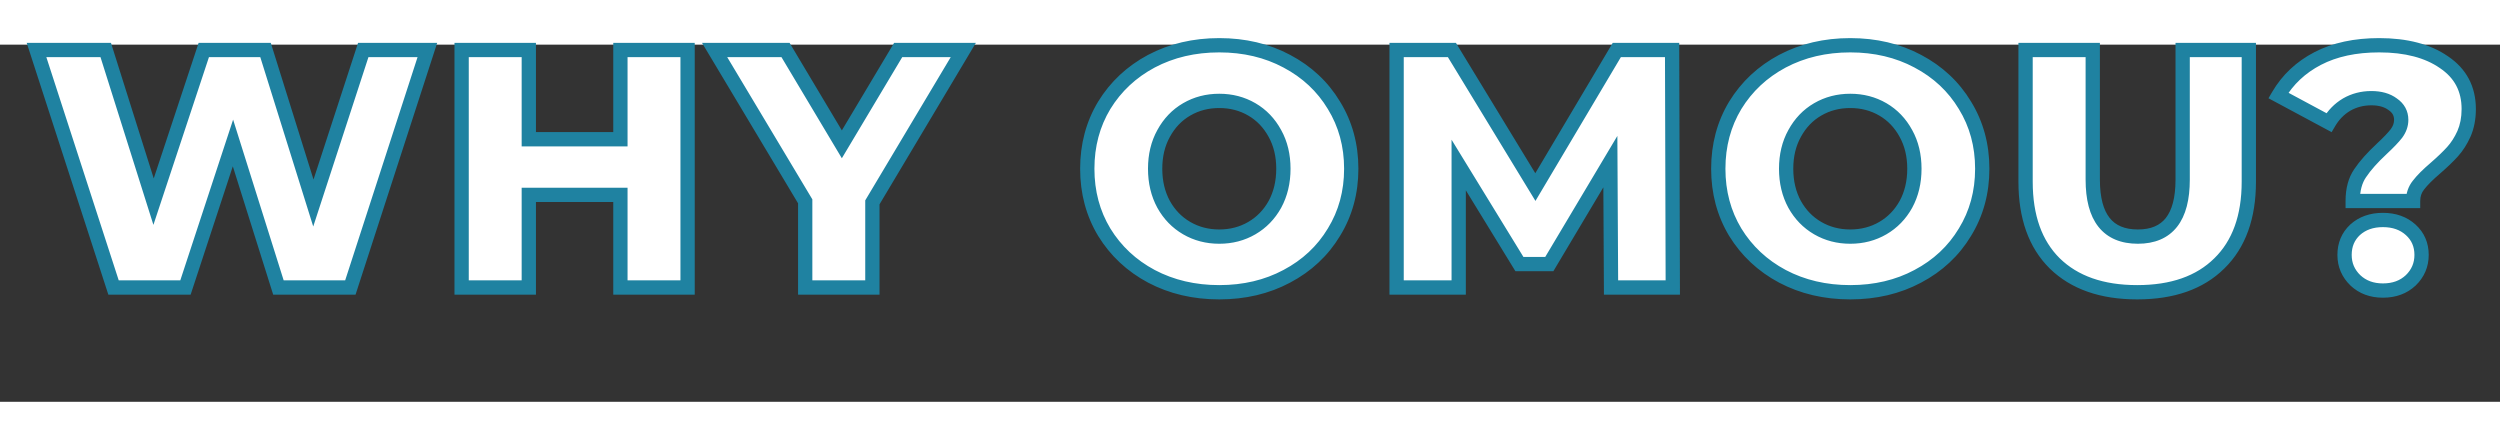 <svg width="1400" height="250" viewBox="-20 0 1400 200" fill="none" xmlns="http://www.w3.org/2000/svg">
<rect x="-20" y="0" width="1400" height="200" fill="#333333" stroke="none"/>
<path d="M219.33 3L176.2 136H135.92L110.46 55.06L83.859 136H43.58L0.45 3H39.209L66 87.93L94.12 3H128.7L155.49 88.69L183.42 3H219.33ZM365.049 3V136H327.429V84.13H276.129V136H238.509V3H276.129V52.97H327.429V3H365.049ZM468.535 88.31V136H430.915V87.74L380.185 3H419.895L451.435 55.82L482.975 3H519.455L468.535 88.31ZM662.787 138.66C648.727 138.66 636.06 135.683 624.787 129.73C613.64 123.777 604.837 115.543 598.377 105.03C592.043 94.517 588.877 82.673 588.877 69.5C588.877 56.327 592.043 44.483 598.377 33.97C604.837 23.457 613.64 15.223 624.787 9.27C636.06 3.317 648.727 0.34 662.787 0.34C676.847 0.34 689.45 3.317 700.597 9.27C711.87 15.223 720.673 23.457 727.007 33.97C733.467 44.483 736.697 56.327 736.697 69.5C736.697 82.673 733.467 94.517 727.007 105.03C720.673 115.543 711.87 123.777 700.597 129.73C689.45 135.683 676.847 138.66 662.787 138.66ZM662.787 107.5C669.5 107.5 675.58 105.917 681.027 102.75C686.473 99.583 690.78 95.15 693.947 89.45C697.113 83.623 698.697 76.973 698.697 69.5C698.697 62.027 697.113 55.44 693.947 49.74C690.78 43.913 686.473 39.417 681.027 36.25C675.58 33.083 669.5 31.5 662.787 31.5C656.073 31.5 649.993 33.083 644.547 36.25C639.1 39.417 634.793 43.913 631.627 49.74C628.46 55.44 626.877 62.027 626.877 69.5C626.877 76.973 628.46 83.623 631.627 89.45C634.793 95.15 639.1 99.583 644.547 102.75C649.993 105.917 656.073 107.5 662.787 107.5ZM882.18 136L881.8 65.51L847.6 122.89H830.88L796.87 67.41V136H762.1V3H793.07L839.81 79.76L885.41 3H916.38L916.76 136H882.18ZM1016.15 138.66C1002.09 138.66 989.423 135.683 978.149 129.73C967.003 123.777 958.199 115.543 951.739 105.03C945.406 94.517 942.239 82.673 942.239 69.5C942.239 56.327 945.406 44.483 951.739 33.97C958.199 23.457 967.003 15.223 978.149 9.27C989.423 3.317 1002.09 0.34 1016.15 0.34C1030.21 0.34 1042.81 3.317 1053.96 9.27C1065.23 15.223 1074.04 23.457 1080.37 33.97C1086.83 44.483 1090.06 56.327 1090.06 69.5C1090.06 82.673 1086.83 94.517 1080.37 105.03C1074.04 115.543 1065.23 123.777 1053.96 129.73C1042.81 135.683 1030.21 138.66 1016.15 138.66ZM1016.15 107.5C1022.86 107.5 1028.94 105.917 1034.39 102.75C1039.84 99.583 1044.14 95.15 1047.31 89.45C1050.48 83.623 1052.06 76.973 1052.06 69.5C1052.06 62.027 1050.48 55.44 1047.31 49.74C1044.14 43.913 1039.84 39.417 1034.39 36.25C1028.94 33.083 1022.86 31.5 1016.15 31.5C1009.44 31.5 1003.36 33.083 997.909 36.25C992.463 39.417 988.156 43.913 984.989 49.74C981.823 55.44 980.239 62.027 980.239 69.5C980.239 76.973 981.823 83.623 984.989 89.45C988.156 95.15 992.463 99.583 997.909 102.75C1003.36 105.917 1009.44 107.5 1016.15 107.5ZM1176.83 138.66C1157.07 138.66 1141.68 133.277 1130.66 122.51C1119.77 111.743 1114.32 96.48 1114.32 76.72V3H1151.94V75.58C1151.94 96.86 1160.37 107.5 1177.21 107.5C1193.93 107.5 1202.29 96.86 1202.29 75.58V3H1239.34V76.72C1239.34 96.48 1233.83 111.743 1222.81 122.51C1211.92 133.277 1196.59 138.66 1176.83 138.66ZM1297.51 87.55C1297.51 81.217 1298.9 76.023 1301.69 71.97C1304.47 67.79 1308.53 63.23 1313.85 58.29C1317.52 54.87 1320.24 52.02 1322.02 49.74C1323.79 47.333 1324.68 44.8 1324.68 42.14C1324.68 38.467 1323.09 35.553 1319.93 33.4C1316.89 31.12 1312.9 29.98 1307.96 29.98C1302.89 29.98 1298.27 31.183 1294.09 33.59C1290.03 35.997 1286.74 39.353 1284.21 43.66L1255.9 28.46C1261.09 19.593 1268.44 12.69 1277.94 7.75C1287.44 2.81 1298.9 0.34 1312.33 0.34C1327.4 0.34 1339.5 3.507 1348.62 9.84C1357.86 16.047 1362.49 24.787 1362.49 36.06C1362.49 41.253 1361.6 45.877 1359.83 49.93C1358.05 53.857 1355.9 57.213 1353.37 60C1350.96 62.66 1347.79 65.7 1343.87 69.12C1339.56 72.793 1336.39 75.96 1334.37 78.62C1332.34 81.153 1331.33 84.13 1331.33 87.55H1297.51ZM1314.42 137.71C1308.21 137.71 1303.08 135.81 1299.03 132.01C1294.97 128.083 1292.95 123.333 1292.95 117.76C1292.95 112.06 1294.91 107.373 1298.84 103.7C1302.89 100.027 1308.08 98.19 1314.42 98.19C1320.75 98.19 1325.94 100.027 1330 103.7C1334.05 107.373 1336.08 112.06 1336.08 117.76C1336.08 123.333 1334.05 128.083 1330 132.01C1325.94 135.81 1320.75 137.71 1314.42 137.71Z" fill="white"/>
<path d="M219.33 3L223.134 4.234L224.832 -1H219.33V3ZM176.2 136V140H179.107L180.004 137.234L176.2 136ZM135.92 136L132.104 137.2L132.985 140H135.92V136ZM110.46 55.06L114.275 53.86L110.543 41.994L106.66 53.811L110.46 55.06ZM83.859 136V140H86.755L87.66 137.249L83.859 136ZM43.58 136L39.775 137.234L40.672 140H43.58V136ZM0.45 3V-1H-5.053L-3.355 4.234L0.45 3ZM39.209 3L43.024 1.797L42.142 -1H39.209V3ZM65.999 87.93L62.185 89.133L65.907 100.934L69.797 89.187L65.999 87.93ZM94.12 3V-1H91.23L90.322 1.743L94.12 3ZM128.7 3L132.517 1.806L131.64 -1H128.7V3ZM155.49 88.69L151.672 89.884L155.41 101.841L159.293 89.93L155.49 88.69ZM183.42 3V-1H180.516L179.616 1.76L183.42 3ZM215.525 1.766L172.395 134.766L180.004 137.234L223.134 4.234L215.525 1.766ZM176.2 132H135.92V140H176.2V132ZM139.735 134.8L114.275 53.86L106.644 56.26L132.104 137.2L139.735 134.8ZM106.66 53.811L80.059 134.751L87.66 137.249L114.26 56.309L106.66 53.811ZM83.859 132H43.58V140H83.859V132ZM47.385 134.766L4.254 1.766L-3.355 4.234L39.775 137.234L47.385 134.766ZM0.45 7H39.209V-1H0.45V7ZM35.395 4.203L62.185 89.133L69.814 86.727L43.024 1.797L35.395 4.203ZM69.797 89.187L97.917 4.257L90.322 1.743L62.202 86.673L69.797 89.187ZM94.12 7H128.7V-1H94.12V7ZM124.882 4.194L151.672 89.884L159.307 87.496L132.517 1.806L124.882 4.194ZM159.293 89.93L187.223 4.24L179.616 1.76L151.686 87.45L159.293 89.93ZM183.42 7H219.33V-1H183.42V7ZM365.049 3H369.049V-1H365.049V3ZM365.049 136V140H369.049V136H365.049ZM327.429 136H323.429V140H327.429V136ZM327.429 84.13H331.429V80.13H327.429V84.13ZM276.129 84.13V80.13H272.129V84.13H276.129ZM276.129 136V140H280.129V136H276.129ZM238.509 136H234.509V140H238.509V136ZM238.509 3V-1H234.509V3H238.509ZM276.129 3H280.129V-1H276.129V3ZM276.129 52.97H272.129V56.97H276.129V52.97ZM327.429 52.97V56.97H331.429V52.97H327.429ZM327.429 3V-1H323.429V3H327.429ZM361.049 3V136H369.049V3H361.049ZM365.049 132H327.429V140H365.049V132ZM331.429 136V84.13H323.429V136H331.429ZM327.429 80.13H276.129V88.13H327.429V80.13ZM272.129 84.13V136H280.129V84.13H272.129ZM276.129 132H238.509V140H276.129V132ZM242.509 136V3H234.509V136H242.509ZM238.509 7H276.129V-1H238.509V7ZM272.129 3V52.97H280.129V3H272.129ZM276.129 56.97H327.429V48.97H276.129V56.97ZM331.429 52.97V3H323.429V52.97H331.429ZM327.429 7H365.049V-1H327.429V7ZM468.535 88.31L465.101 86.26L464.535 87.207V88.31H468.535ZM468.535 136V140H472.535V136H468.535ZM430.915 136H426.915V140H430.915V136ZM430.915 87.74H434.915V86.634L434.347 85.685L430.915 87.74ZM380.185 3V-1H373.129L376.753 5.055L380.185 3ZM419.895 3L423.33 0.949L422.166 -1H419.895V3ZM451.435 55.82L448.001 57.871L451.435 63.622L454.87 57.871L451.435 55.82ZM482.975 3V-1H480.705L479.541 0.949L482.975 3ZM519.455 3L522.89 5.05L526.501 -1H519.455V3ZM464.535 88.31V136H472.535V88.31H464.535ZM468.535 132H430.915V140H468.535V132ZM434.915 136V87.74H426.915V136H434.915ZM434.347 85.685L383.617 0.945L376.753 5.055L427.483 89.795L434.347 85.685ZM380.185 7H419.895V-1H380.185V7ZM416.461 5.051L448.001 57.871L454.87 53.769L423.33 0.949L416.461 5.051ZM454.87 57.871L486.41 5.051L479.541 0.949L448.001 53.769L454.87 57.871ZM482.975 7H519.455V-1H482.975V7ZM516.021 0.95L465.101 86.26L471.97 90.36L522.89 5.05L516.021 0.95ZM624.787 129.73L622.902 133.258L622.91 133.263L622.919 133.267L624.787 129.73ZM598.377 105.03L594.95 107.094L594.959 107.109L594.969 107.124L598.377 105.03ZM598.377 33.97L594.969 31.876L594.959 31.891L594.95 31.906L598.377 33.97ZM624.787 9.27L622.919 5.733L622.91 5.737L622.902 5.742L624.787 9.27ZM700.597 9.27L698.712 12.798L698.72 12.803L698.729 12.807L700.597 9.27ZM727.007 33.97L723.58 36.034L723.589 36.049L723.599 36.064L727.007 33.97ZM727.007 105.03L723.599 102.936L723.589 102.951L723.58 102.966L727.007 105.03ZM700.597 129.73L698.729 126.193L698.72 126.197L698.712 126.202L700.597 129.73ZM681.027 102.75L683.037 106.208L681.027 102.75ZM693.947 89.45L697.443 91.393L697.452 91.376L697.461 91.36L693.947 89.45ZM693.947 49.74L690.432 51.65L690.441 51.666L690.45 51.683L693.947 49.74ZM681.027 36.25L683.037 32.792V32.792L681.027 36.25ZM644.547 36.25L642.536 32.792L644.547 36.25ZM631.627 49.74L635.123 51.683L635.132 51.666L635.141 51.65L631.627 49.74ZM631.627 89.45L628.112 91.36L628.121 91.376L628.13 91.393L631.627 89.45ZM644.547 102.75L646.557 99.292V99.292L644.547 102.75ZM662.787 134.66C649.309 134.66 637.295 131.812 626.654 126.193L622.919 133.267C634.825 139.555 648.144 142.66 662.787 142.66V134.66ZM626.671 126.202C616.135 120.574 607.864 112.829 601.785 102.936L594.969 107.124C601.809 118.257 611.145 126.979 622.902 133.258L626.671 126.202ZM601.803 102.966C595.872 93.121 592.877 82.001 592.877 69.5H584.877C584.877 83.345 588.214 95.912 594.95 107.094L601.803 102.966ZM592.877 69.5C592.877 56.999 595.872 45.879 601.803 36.034L594.95 31.906C588.214 43.088 584.877 55.655 584.877 69.5H592.877ZM601.785 36.064C607.864 26.171 616.135 18.426 626.671 12.798L622.902 5.742C611.145 12.021 601.809 20.743 594.969 31.876L601.785 36.064ZM626.654 12.807C637.295 7.188 649.309 4.34 662.787 4.34V-3.66C648.144 -3.66 634.825 -0.555 622.919 5.733L626.654 12.807ZM662.787 4.34C676.265 4.34 688.208 7.188 698.712 12.798L702.481 5.742C690.692 -0.555 677.429 -3.66 662.787 -3.66V4.34ZM698.729 12.807C709.384 18.434 717.638 26.169 723.58 36.034L730.433 31.906C723.709 20.744 714.356 12.012 702.464 5.733L698.729 12.807ZM723.599 36.064C729.645 45.905 732.697 57.014 732.697 69.5H740.697C740.697 55.639 737.288 43.062 730.415 31.876L723.599 36.064ZM732.697 69.5C732.697 81.986 729.645 93.095 723.599 102.936L730.415 107.124C737.288 95.938 740.697 83.361 740.697 69.5H732.697ZM723.58 102.966C717.638 112.831 709.384 120.566 698.729 126.193L702.464 133.267C714.356 126.988 723.709 118.256 730.433 107.094L723.58 102.966ZM698.712 126.202C688.208 131.812 676.265 134.66 662.787 134.66V142.66C677.429 142.66 690.692 139.555 702.481 133.258L698.712 126.202ZM662.787 111.5C670.158 111.5 676.94 109.753 683.037 106.208L679.016 99.292C674.22 102.08 668.842 103.5 662.787 103.5V111.5ZM683.037 106.208C689.129 102.666 693.939 97.699 697.443 91.393L690.45 87.507C687.62 92.601 683.818 96.5 679.016 99.292L683.037 106.208ZM697.461 91.36C700.985 84.876 702.697 77.555 702.697 69.5H694.697C694.697 76.392 693.241 82.371 690.432 87.54L697.461 91.36ZM702.697 69.5C702.697 61.447 700.986 54.174 697.443 47.797L690.45 51.683C693.241 56.706 694.697 62.606 694.697 69.5H702.697ZM697.461 47.83C693.964 41.395 689.151 36.347 683.037 32.792L679.016 39.708C683.795 42.486 687.596 46.432 690.432 51.65L697.461 47.83ZM683.037 32.792C676.94 29.247 670.158 27.5 662.787 27.5V35.5C668.842 35.5 674.22 36.92 679.016 39.708L683.037 32.792ZM662.787 27.5C655.415 27.5 648.634 29.247 642.536 32.792L646.557 39.708C651.353 36.92 656.732 35.5 662.787 35.5V27.5ZM642.536 32.792C636.422 36.347 631.61 41.395 628.112 47.83L635.141 51.65C637.977 46.432 641.778 42.486 646.557 39.708L642.536 32.792ZM628.13 47.797C624.588 54.174 622.877 61.447 622.877 69.5H630.877C630.877 62.606 632.332 56.706 635.123 51.683L628.13 47.797ZM622.877 69.5C622.877 77.555 624.588 84.876 628.112 91.36L635.141 87.54C632.332 82.371 630.877 76.392 630.877 69.5H622.877ZM628.13 91.393C631.634 97.699 636.444 102.666 642.536 106.208L646.557 99.292C641.756 96.5 637.953 92.601 635.123 87.507L628.13 91.393ZM642.536 106.208C648.634 109.753 655.415 111.5 662.787 111.5V103.5C656.732 103.5 651.353 102.08 646.557 99.292L642.536 106.208ZM882.18 136L878.18 136.022L878.202 140H882.18V136ZM881.8 65.51L885.8 65.488L885.723 51.116L878.364 63.462L881.8 65.51ZM847.6 122.89V126.89H849.873L851.036 124.938L847.6 122.89ZM830.88 122.89L827.47 124.981L828.64 126.89H830.88V122.89ZM796.87 67.41L800.28 65.32L792.87 53.231V67.41H796.87ZM796.87 136V140H800.87V136H796.87ZM762.1 136H758.1V140H762.1V136ZM762.1 3V-1H758.1V3H762.1ZM793.07 3L796.487 0.92L795.318 -1H793.07V3ZM839.81 79.76L836.394 81.84L839.852 87.521L843.249 81.803L839.81 79.76ZM885.41 3V-1H883.134L881.971 0.957L885.41 3ZM916.38 3L920.38 2.989L920.369 -1H916.38V3ZM916.76 136V140H920.772L920.76 135.989L916.76 136ZM886.18 135.978L885.8 65.488L877.8 65.532L878.18 136.022L886.18 135.978ZM878.364 63.462L844.164 120.842L851.036 124.938L885.236 67.558L878.364 63.462ZM847.6 118.89H830.88V126.89H847.6V118.89ZM834.29 120.799L800.28 65.32L793.46 69.501L827.47 124.981L834.29 120.799ZM792.87 67.41V136H800.87V67.41H792.87ZM796.87 132H762.1V140H796.87V132ZM766.1 136V3H758.1V136H766.1ZM762.1 7H793.07V-1H762.1V7ZM789.654 5.08L836.394 81.84L843.227 77.68L796.487 0.92L789.654 5.08ZM843.249 81.803L888.849 5.043L881.971 0.957L836.371 77.717L843.249 81.803ZM885.41 7H916.38V-1H885.41V7ZM912.38 3.011L912.76 136.011L920.76 135.989L920.38 2.989L912.38 3.011ZM916.76 132H882.18V140H916.76V132ZM978.15 129.73L976.265 133.258L976.273 133.263L976.282 133.267L978.15 129.73ZM951.74 105.03L948.313 107.094L948.322 107.109L948.331 107.124L951.74 105.03ZM951.74 33.97L948.331 31.876L948.322 31.891L948.313 31.906L951.74 33.97ZM978.15 9.27L976.282 5.733L976.273 5.737L976.265 5.742L978.15 9.27ZM1053.96 9.27L1052.08 12.798L1052.08 12.803L1052.09 12.807L1053.96 9.27ZM1080.37 33.97L1076.94 36.034L1076.95 36.049L1076.96 36.064L1080.37 33.97ZM1080.37 105.03L1076.96 102.936L1076.95 102.951L1076.94 102.966L1080.37 105.03ZM1053.96 129.73L1052.09 126.193L1052.08 126.197L1052.08 126.202L1053.96 129.73ZM1034.39 102.75L1036.4 106.208L1034.39 102.75ZM1047.31 89.45L1050.81 91.393L1050.82 91.376L1050.82 91.36L1047.31 89.45ZM1047.31 49.74L1043.8 51.65L1043.8 51.666L1043.81 51.683L1047.31 49.74ZM1034.39 36.25L1036.4 32.792V32.792L1034.39 36.25ZM997.909 36.25L995.899 32.792L997.909 36.25ZM984.99 49.74L988.486 51.683L988.495 51.666L988.504 51.65L984.99 49.74ZM984.99 89.45L981.475 91.36L981.484 91.376L981.493 91.393L984.99 89.45ZM997.909 102.75L999.92 99.292V99.292L997.909 102.75ZM1016.15 134.66C1002.67 134.66 990.658 131.812 980.017 126.193L976.282 133.267C988.188 139.555 1001.51 142.66 1016.15 142.66V134.66ZM980.034 126.202C969.498 120.574 961.227 112.829 955.148 102.936L948.331 107.124C955.172 118.257 964.508 126.979 976.265 133.258L980.034 126.202ZM955.166 102.966C949.235 93.121 946.24 82.001 946.24 69.5H938.24C938.24 83.345 941.577 95.912 948.313 107.094L955.166 102.966ZM946.24 69.5C946.24 56.999 949.235 45.879 955.166 36.034L948.313 31.906C941.577 43.088 938.24 55.655 938.24 69.5H946.24ZM955.148 36.064C961.227 26.171 969.498 18.426 980.034 12.798L976.265 5.742C964.508 12.021 955.172 20.743 948.331 31.876L955.148 36.064ZM980.017 12.807C990.658 7.188 1002.67 4.34 1016.15 4.34V-3.66C1001.51 -3.66 988.188 -0.555 976.282 5.733L980.017 12.807ZM1016.15 4.34C1029.63 4.34 1041.57 7.188 1052.08 12.798L1055.84 5.742C1044.05 -0.555 1030.79 -3.66 1016.15 -3.66V4.34ZM1052.09 12.807C1062.75 18.434 1071 26.169 1076.94 36.034L1083.8 31.906C1077.07 20.744 1067.72 12.012 1055.83 5.733L1052.09 12.807ZM1076.96 36.064C1083.01 45.905 1086.06 57.014 1086.06 69.5H1094.06C1094.06 55.639 1090.65 43.062 1083.78 31.876L1076.96 36.064ZM1086.06 69.5C1086.06 81.986 1083.01 93.095 1076.96 102.936L1083.78 107.124C1090.65 95.938 1094.06 83.361 1094.06 69.5H1086.06ZM1076.94 102.966C1071 112.831 1062.75 120.566 1052.09 126.193L1055.83 133.267C1067.72 126.988 1077.07 118.256 1083.8 107.094L1076.94 102.966ZM1052.08 126.202C1041.57 131.812 1029.63 134.66 1016.15 134.66V142.66C1030.79 142.66 1044.05 139.555 1055.84 133.258L1052.08 126.202ZM1016.15 111.5C1023.52 111.5 1030.3 109.753 1036.4 106.208L1032.38 99.292C1027.58 102.08 1022.2 103.5 1016.15 103.5V111.5ZM1036.4 106.208C1042.49 102.666 1047.3 97.699 1050.81 91.393L1043.81 87.507C1040.98 92.601 1037.18 96.5 1032.38 99.292L1036.4 106.208ZM1050.82 91.36C1054.35 84.876 1056.06 77.555 1056.06 69.5H1048.06C1048.06 76.392 1046.6 82.371 1043.8 87.54L1050.82 91.36ZM1056.06 69.5C1056.06 61.447 1054.35 54.174 1050.81 47.797L1043.81 51.683C1046.6 56.706 1048.06 62.606 1048.06 69.5H1056.06ZM1050.82 47.83C1047.33 41.395 1042.51 36.347 1036.4 32.792L1032.38 39.708C1037.16 42.486 1040.96 46.432 1043.8 51.65L1050.82 47.83ZM1036.4 32.792C1030.3 29.247 1023.52 27.5 1016.15 27.5V35.5C1022.2 35.5 1027.58 36.92 1032.38 39.708L1036.4 32.792ZM1016.15 27.5C1008.78 27.5 1002 29.247 995.899 32.792L999.92 39.708C1004.72 36.92 1010.09 35.5 1016.15 35.5V27.5ZM995.899 32.792C989.785 36.347 984.972 41.395 981.475 47.83L988.504 51.65C991.34 46.432 995.141 42.486 999.92 39.708L995.899 32.792ZM981.493 47.797C977.95 54.174 976.24 61.447 976.24 69.5H984.24C984.24 62.606 985.695 56.706 988.486 51.683L981.493 47.797ZM976.24 69.5C976.24 77.555 977.951 84.876 981.475 91.36L988.504 87.54C985.695 82.371 984.24 76.392 984.24 69.5H976.24ZM981.493 91.393C984.997 97.699 989.807 102.666 995.899 106.208L999.92 99.292C995.119 96.5 991.316 92.601 988.486 87.507L981.493 91.393ZM995.899 106.208C1002 109.753 1008.78 111.5 1016.15 111.5V103.5C1010.09 103.5 1004.72 102.08 999.92 99.292L995.899 106.208ZM1130.66 122.51L1127.85 125.355L1127.86 125.363L1127.87 125.371L1130.66 122.51ZM1114.32 3V-1H1110.32V3H1114.32ZM1151.94 3H1155.94V-1H1151.94V3ZM1202.29 3V-1H1198.29V3H1202.29ZM1239.34 3H1243.34V-1H1239.34V3ZM1222.81 122.51L1220.02 119.649L1220.01 119.657L1220 119.665L1222.81 122.51ZM1176.83 134.66C1157.81 134.66 1143.54 129.495 1133.46 119.649L1127.87 125.371C1139.83 137.058 1156.34 142.66 1176.83 142.66V134.66ZM1133.47 119.665C1123.55 109.851 1118.32 95.736 1118.32 76.72H1110.32C1110.32 97.224 1115.99 113.636 1127.85 125.355L1133.47 119.665ZM1118.32 76.72V3H1110.32V76.72H1118.32ZM1114.32 7H1151.94V-1H1114.32V7ZM1147.94 3V75.58H1155.94V3H1147.94ZM1147.94 75.58C1147.94 86.64 1150.11 95.674 1155.12 102.003C1160.28 108.51 1167.89 111.5 1177.21 111.5V103.5C1169.69 103.5 1164.67 101.17 1161.4 97.037C1157.98 92.726 1155.94 85.8 1155.94 75.58H1147.94ZM1177.21 111.5C1186.48 111.5 1194.05 108.502 1199.17 101.991C1204.14 95.664 1206.29 86.635 1206.29 75.58H1198.29C1198.29 85.805 1196.27 92.736 1192.88 97.049C1189.63 101.178 1184.67 103.5 1177.21 103.5V111.5ZM1206.29 75.58V3H1198.29V75.58H1206.29ZM1202.29 7H1239.34V-1H1202.29V7ZM1235.34 3V76.72H1243.34V3H1235.34ZM1235.34 76.72C1235.34 95.723 1230.07 109.832 1220.02 119.649L1225.61 125.371C1237.6 113.654 1243.34 97.237 1243.34 76.72H1235.34ZM1220 119.665C1210.06 129.494 1195.86 134.66 1176.83 134.66V142.66C1197.33 142.66 1213.78 137.059 1225.62 125.355L1220 119.665ZM1297.51 87.55H1293.51V91.55H1297.51V87.55ZM1301.69 71.97L1304.98 74.236L1305 74.213L1305.02 74.189L1301.69 71.97ZM1313.85 58.29L1316.57 61.221L1316.57 61.218L1313.85 58.29ZM1322.02 49.74L1325.18 52.196L1325.21 52.155L1325.24 52.113L1322.02 49.74ZM1319.93 33.4L1317.53 36.6L1317.6 36.656L1317.68 36.708L1319.93 33.4ZM1294.09 33.59L1292.09 30.123L1292.07 30.137L1292.05 30.151L1294.09 33.59ZM1284.21 43.66L1282.32 47.184L1285.71 49.004L1287.66 45.688L1284.21 43.66ZM1255.9 28.46L1252.45 26.438L1250.35 30.02L1254.01 31.984L1255.9 28.46ZM1277.94 7.75L1279.78 11.299L1277.94 7.75ZM1348.62 9.84L1346.34 13.126L1346.36 13.143L1346.39 13.161L1348.62 9.84ZM1359.83 49.93L1363.47 51.576L1363.48 51.555L1363.49 51.533L1359.83 49.93ZM1353.37 60L1350.41 57.309L1350.4 57.316L1353.37 60ZM1343.87 69.12L1346.46 72.163L1346.48 72.15L1346.5 72.136L1343.87 69.12ZM1334.37 78.62L1337.49 81.119L1337.52 81.082L1337.55 81.044L1334.37 78.62ZM1331.33 87.55V91.55H1335.33V87.55H1331.33ZM1299.03 132.01L1296.25 134.883L1296.27 134.906L1296.29 134.928L1299.03 132.01ZM1298.84 103.7L1296.15 100.736L1296.13 100.757L1296.11 100.779L1298.84 103.7ZM1330 103.7L1327.31 106.664L1330 103.7ZM1330 132.01L1332.73 134.928L1332.76 134.906L1332.78 134.883L1330 132.01ZM1301.51 87.55C1301.51 81.794 1302.77 77.454 1304.98 74.236L1298.39 69.704C1295.03 74.592 1293.51 80.639 1293.51 87.55H1301.51ZM1305.02 74.189C1307.57 70.356 1311.39 66.034 1316.57 61.221L1311.13 55.359C1305.67 60.426 1301.38 65.224 1298.36 69.751L1305.02 74.189ZM1316.57 61.218C1320.31 57.741 1323.21 54.723 1325.18 52.196L1318.86 47.284C1317.28 49.317 1314.74 51.998 1311.12 55.362L1316.57 61.218ZM1325.24 52.113C1327.45 49.108 1328.68 45.758 1328.68 42.14H1320.68C1320.68 43.842 1320.13 45.559 1318.8 47.367L1325.24 52.113ZM1328.68 42.14C1328.68 37.077 1326.38 32.953 1322.18 30.092L1317.68 36.708C1319.81 38.154 1320.68 39.857 1320.68 42.14H1328.68ZM1322.33 30.2C1318.41 27.264 1313.5 25.98 1307.96 25.98V33.98C1312.29 33.98 1315.36 34.976 1317.53 36.6L1322.33 30.2ZM1307.96 25.98C1302.23 25.98 1296.91 27.349 1292.09 30.123L1296.08 37.056C1299.63 35.017 1303.56 33.98 1307.96 33.98V25.98ZM1292.05 30.151C1287.38 32.922 1283.61 36.78 1280.76 41.632L1287.66 45.688C1289.87 41.927 1292.69 39.071 1296.13 37.029L1292.05 30.151ZM1286.1 40.136L1257.79 24.936L1254.01 31.984L1282.32 47.184L1286.1 40.136ZM1259.35 30.482C1264.15 22.293 1270.92 15.907 1279.78 11.299L1276.09 4.201C1265.95 9.473 1258.04 16.893 1252.45 26.438L1259.35 30.482ZM1279.78 11.299C1288.59 6.721 1299.38 4.34 1312.33 4.34V-3.66C1298.42 -3.66 1286.29 -1.101 1276.09 4.201L1279.78 11.299ZM1312.33 4.34C1326.87 4.34 1338.09 7.397 1346.34 13.126L1350.9 6.555C1340.91 -0.384 1327.93 -3.66 1312.33 -3.66V4.34ZM1346.39 13.161C1354.51 18.614 1358.49 26.1 1358.49 36.06H1366.49C1366.49 23.473 1361.22 13.479 1350.85 6.519L1346.39 13.161ZM1358.49 36.06C1358.49 40.796 1357.68 44.859 1356.16 48.327L1363.49 51.533C1365.52 46.894 1366.49 41.71 1366.49 36.06H1358.49ZM1356.18 48.284C1354.56 51.883 1352.62 54.874 1350.41 57.309L1356.33 62.691C1359.18 59.553 1361.55 55.831 1363.47 51.576L1356.18 48.284ZM1350.4 57.316C1348.14 59.819 1345.1 62.746 1341.24 66.104L1346.5 72.136C1350.49 68.654 1353.79 65.501 1356.33 62.684L1350.4 57.316ZM1341.27 66.077C1336.88 69.827 1333.46 73.207 1331.19 76.196L1337.55 81.044C1339.33 78.713 1342.25 75.76 1346.46 72.163L1341.27 66.077ZM1331.24 76.121C1328.62 79.404 1327.33 83.275 1327.33 87.55H1335.33C1335.33 84.985 1336.06 82.903 1337.49 81.119L1331.24 76.121ZM1331.33 83.55H1297.51V91.55H1331.33V83.55ZM1314.42 133.71C1309.1 133.71 1304.99 132.113 1301.76 129.092L1296.29 134.928C1301.18 139.507 1307.32 141.71 1314.42 141.71V133.71ZM1301.81 129.137C1298.52 125.953 1296.95 122.235 1296.95 117.76H1288.95C1288.95 124.432 1291.43 130.214 1296.25 134.883L1301.81 129.137ZM1296.95 117.76C1296.95 113.093 1298.51 109.489 1301.57 106.621L1296.11 100.779C1291.32 105.258 1288.95 111.027 1288.95 117.76H1296.95ZM1301.52 106.664C1304.73 103.762 1308.91 102.19 1314.42 102.19V94.19C1307.26 94.19 1301.06 96.292 1296.15 100.736L1301.52 106.664ZM1314.42 102.19C1319.93 102.19 1324.11 103.762 1327.31 106.664L1332.68 100.736C1327.78 96.292 1321.58 94.19 1314.42 94.19V102.19ZM1327.31 106.664C1330.49 109.544 1332.08 113.135 1332.08 117.76H1340.08C1340.08 110.985 1337.61 105.203 1332.68 100.736L1327.31 106.664ZM1332.08 117.76C1332.08 122.235 1330.5 125.953 1327.22 129.137L1332.78 134.883C1337.6 130.214 1340.08 124.432 1340.08 117.76H1332.08ZM1327.26 129.092C1324.06 132.099 1319.89 133.71 1314.42 133.71V141.71C1321.61 141.71 1327.83 139.521 1332.73 134.928L1327.26 129.092Z" fill="#1F82A1"/>
</svg>

